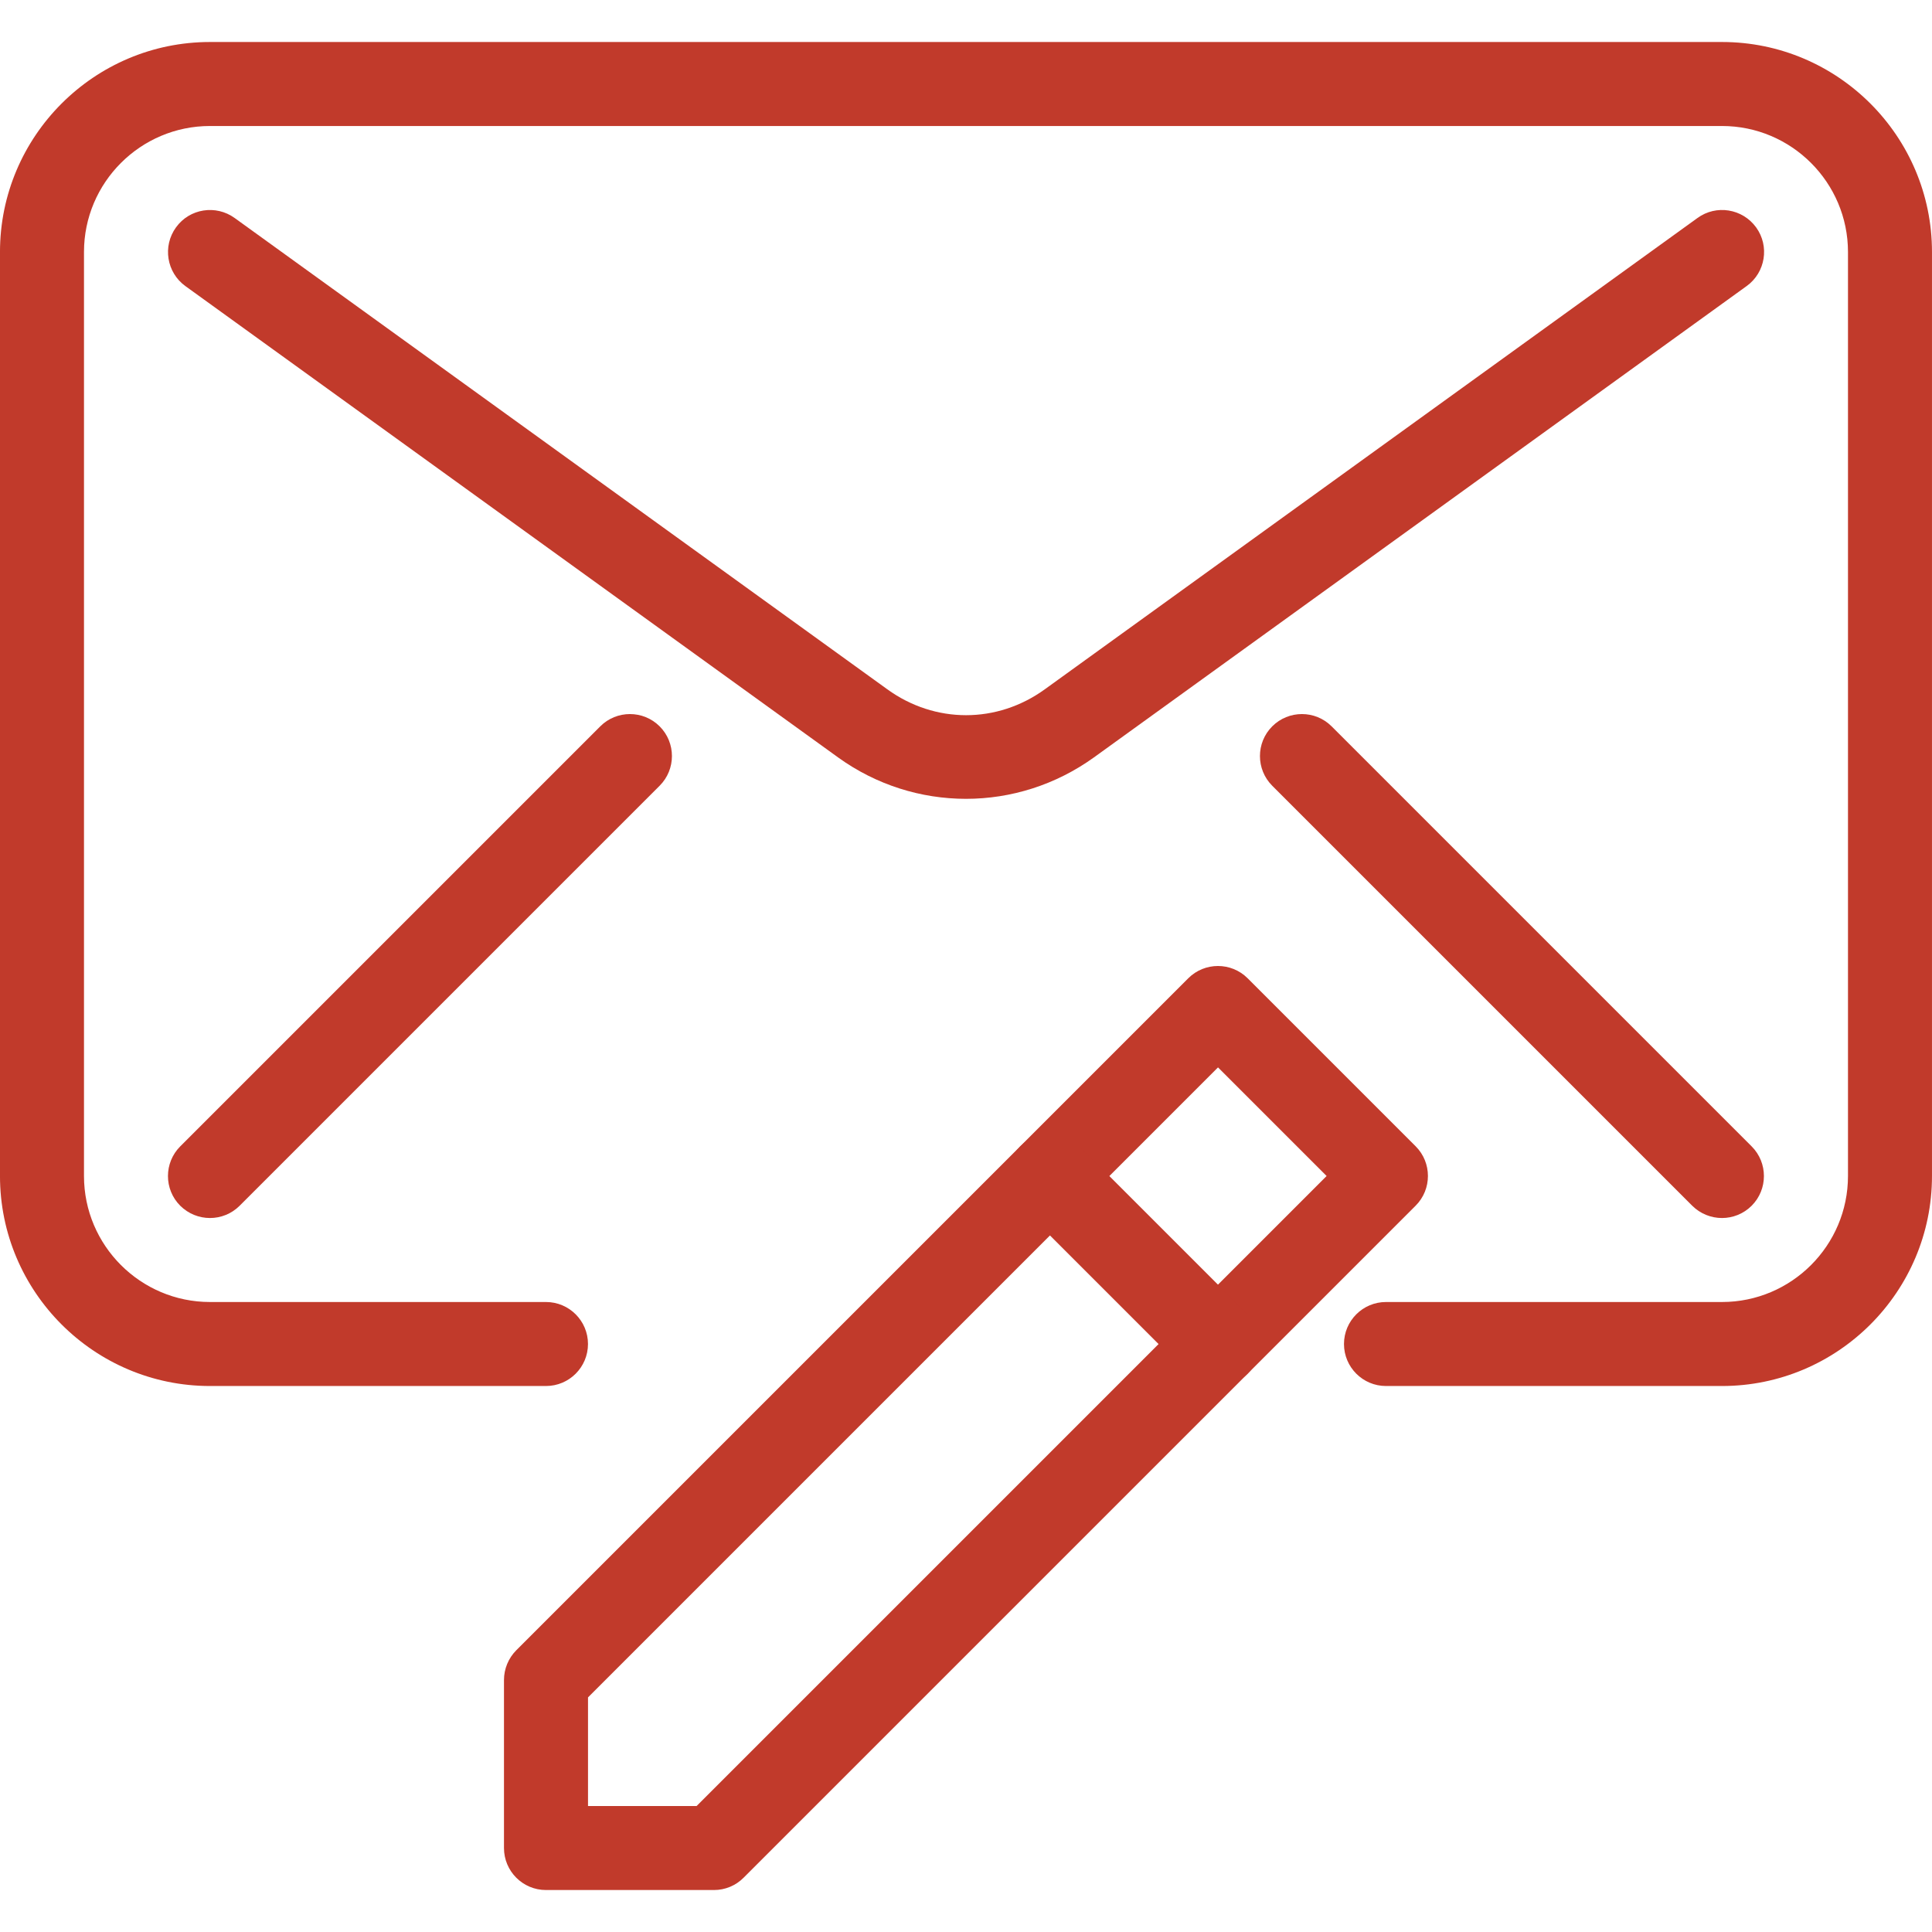 <?xml version="1.0" encoding="UTF-8"?>
<svg enable-background="new 0 0 490.667 490.667" fill="#c13a2b" version="1.1" viewBox="0 0 490.667 490.667" xml:space="preserve" xmlns="http://www.w3.org/2000/svg">
		<path d="m437.33 10.667h-384c-29.418 0-53.333 23.936-53.333 53.333v234.67c0 29.397 23.915 53.333 53.333 53.333h85.333c5.888 0 10.667-4.779 10.667-10.667s-4.779-10.667-10.667-10.667h-85.333c-17.643 0-32-14.357-32-32v-234.67c0-17.643 14.357-32 32-32h384c17.643 0 32 14.357 32 32v234.67c0 17.643-14.357 32-32 32h-85.333c-5.888 0-10.667 4.779-10.667 10.667s4.779 10.667 10.667 10.667h85.333c29.419 0 53.333-23.936 53.333-53.333v-234.67c1e-3 -29.397-23.914-53.333-53.333-53.333z"/>
		<path d="m446 57.749c-3.477-4.779-10.133-5.845-14.891-2.389l-165.76 119.7c-12.117 8.768-27.883 8.768-40 0l-165.76-119.7c-4.757-3.435-11.435-2.411-14.891 2.389-3.456 4.779-2.389 11.456 2.389 14.912l165.76 119.7c9.728 7.019 21.099 10.517 32.491 10.517s22.763-3.52 32.512-10.539l165.76-119.7c4.758-3.435 5.846-10.112 2.39-14.891z"/>
		<path d="m167.53 184.47c-4.16-4.16-10.923-4.16-15.083 0l-106.67 106.67c-4.16 4.16-4.16 10.923 0 15.083 2.091 2.069 4.821 3.115 7.552 3.115s5.461-1.045 7.531-3.115l106.67-106.67c4.16-4.16 4.16-10.923 0-15.083z"/>
		<path d="m444.86 291.14l-106.67-106.67c-4.16-4.16-10.923-4.16-15.083 0s-4.16 10.923 0 15.083l106.67 106.67c2.091 2.069 4.821 3.115 7.552 3.115s5.461-1.045 7.531-3.115c4.16-4.16 4.16-10.923 0-15.083z"/>
		<path d="m359.53 291.12l-42.667-42.667c-4.16-4.16-10.923-4.16-15.083 0l-170.67 170.67c-1.984 2.005-3.115 4.715-3.115 7.552v42.667c0 5.888 4.779 10.667 10.667 10.667h42.667c2.837 0 5.547-1.131 7.531-3.136l170.67-170.67c4.159-4.161 4.159-10.923-1e-3 -15.083zm-182.61 167.55h-27.584v-27.584l160-160 27.584 27.584-160 160z"/>
		<path d="m316.86 333.8l-42.667-42.667c-4.16-4.16-10.923-4.16-15.083 0s-4.16 10.923 0 15.083l42.667 42.667c2.091 2.069 4.821 3.115 7.552 3.115s5.461-1.045 7.531-3.115c4.16-4.161 4.16-10.923 0-15.083z"/>
</svg>
